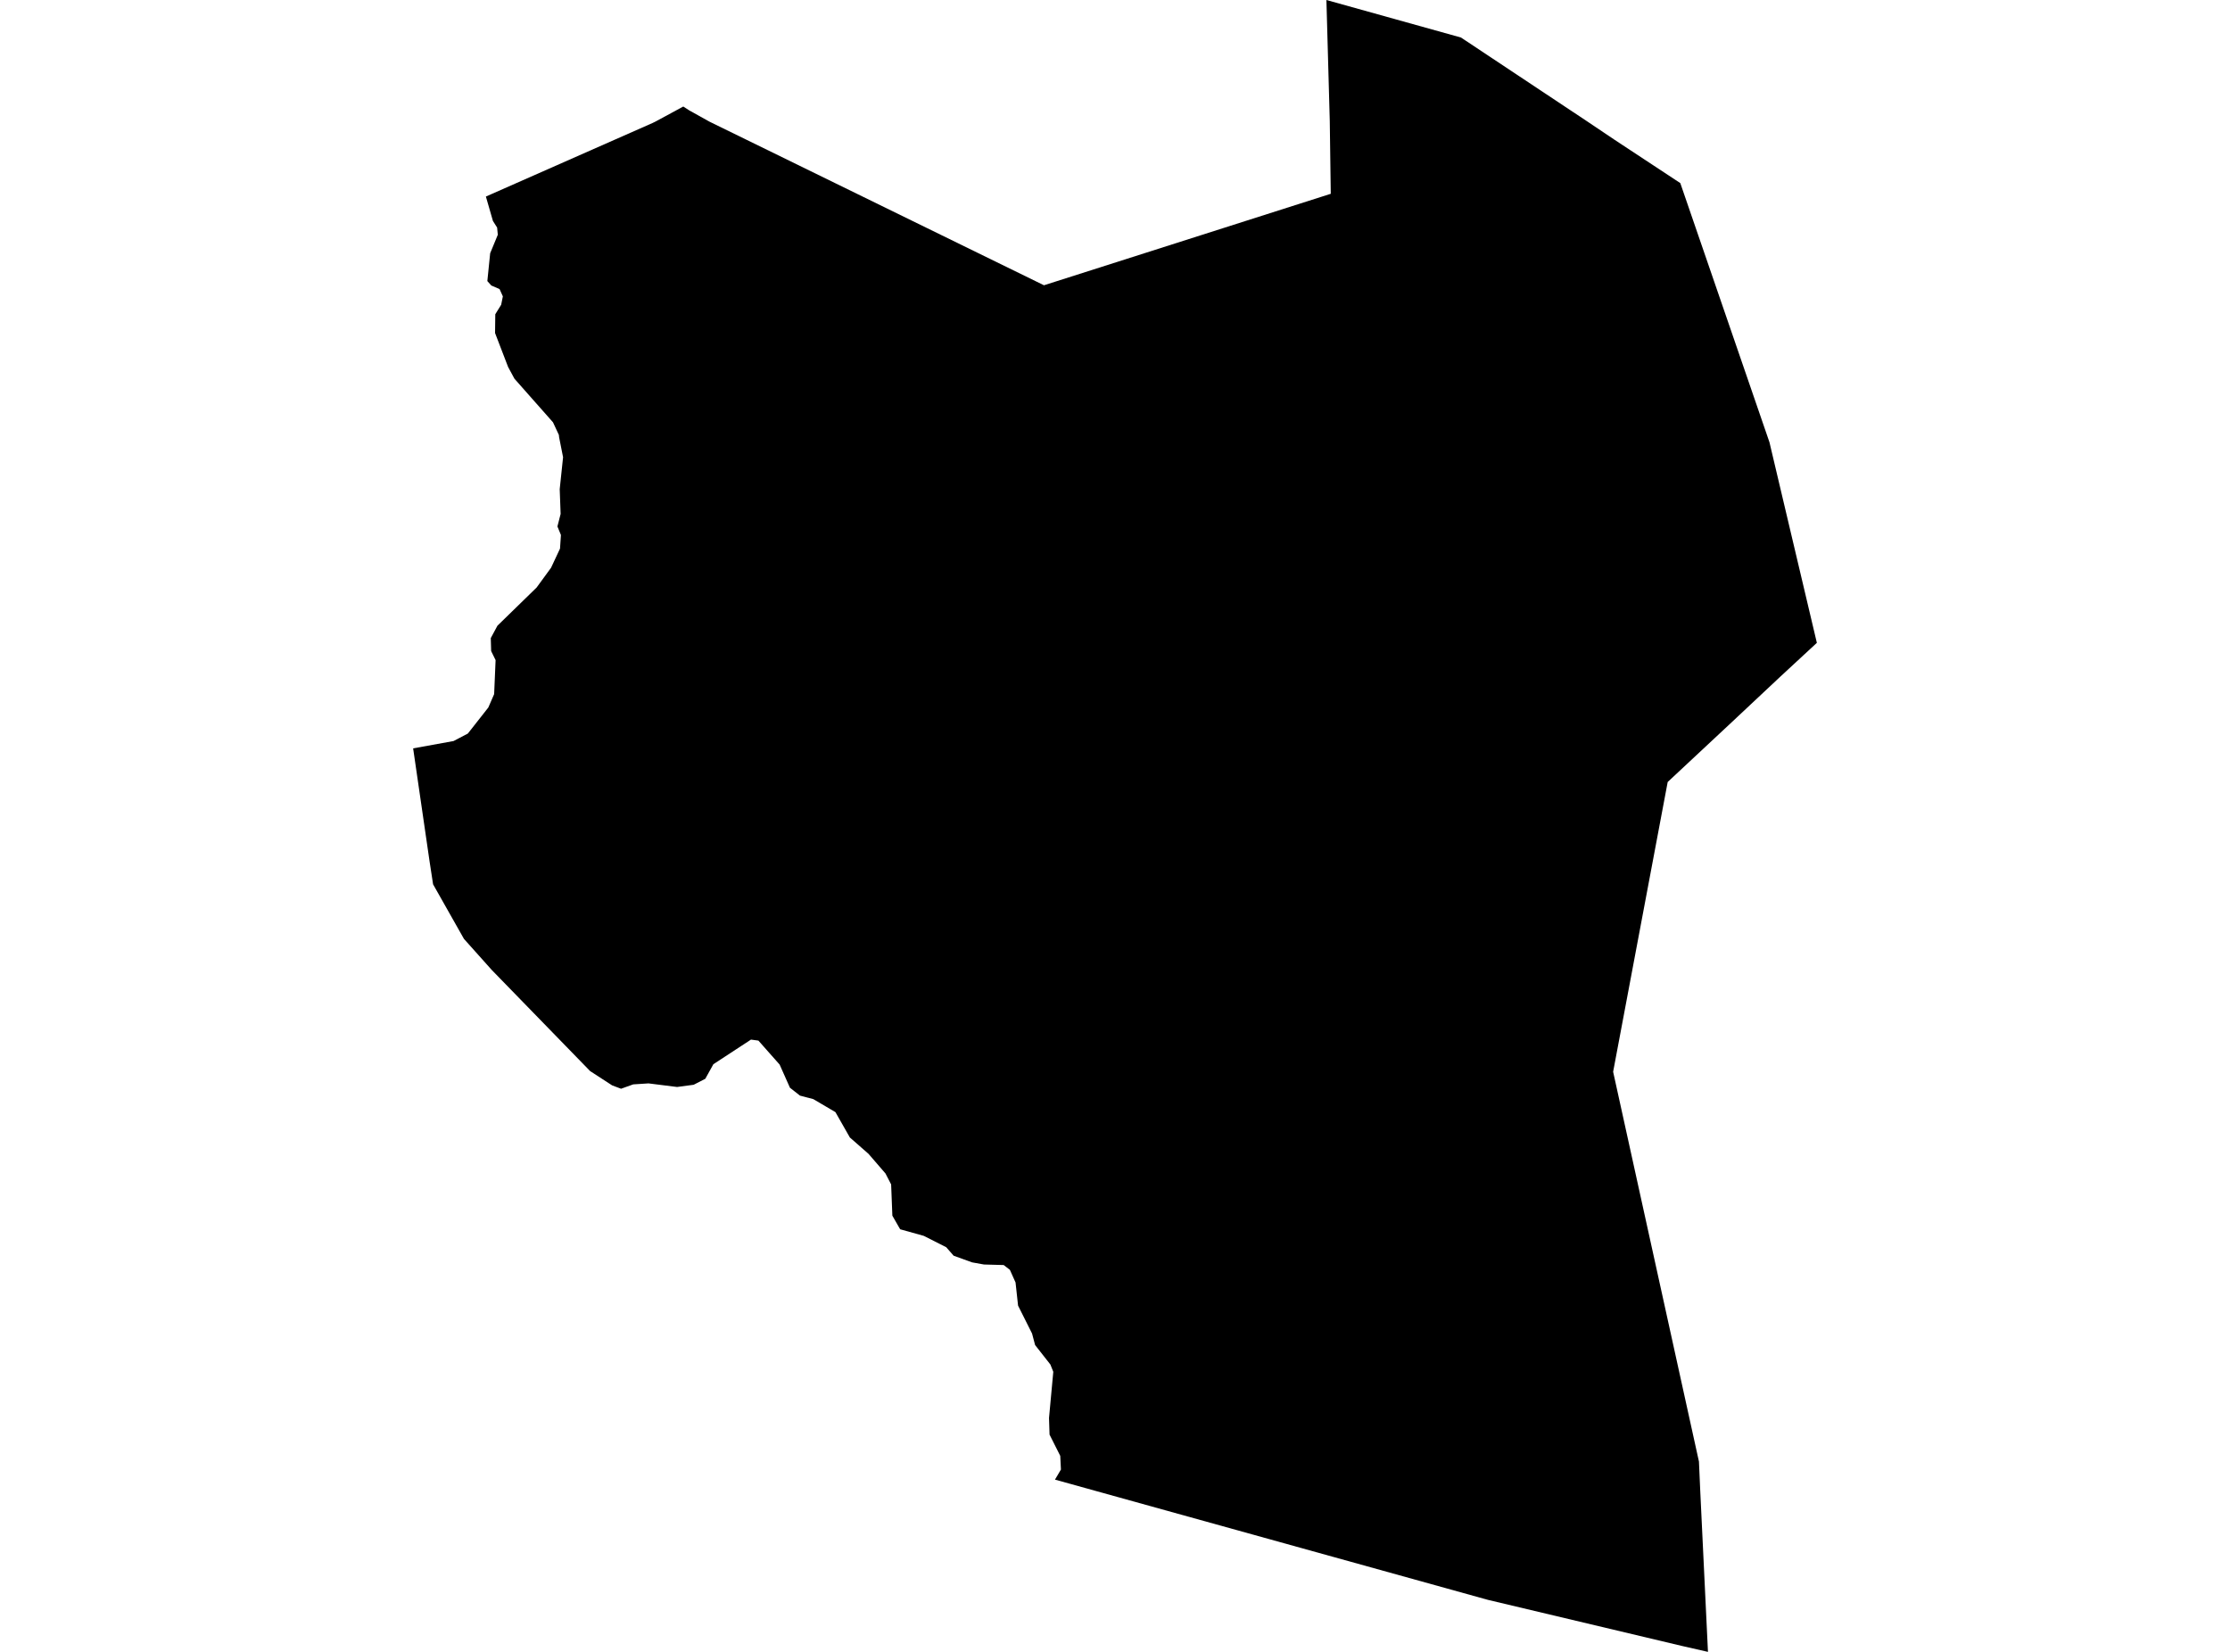 <?xml version='1.0'?>
<svg  baseProfile = 'tiny' width = '540' height = '400' stroke-linecap = 'round' stroke-linejoin = 'round' version='1.1' xmlns='http://www.w3.org/2000/svg'>
<path id='4311201001' title='4311201001'  d='M 255.464 358.29 256.908 355.848 256.741 352.535 254.151 347.391 254.021 343.375 255.057 332.18 254.354 330.422 250.653 325.703 249.913 322.909 246.527 316.155 245.916 310.548 244.547 307.494 243.048 306.329 238.274 306.199 235.387 305.681 230.927 304.071 229.132 302.017 223.692 299.26 217.974 297.668 216.086 294.375 215.79 286.806 214.421 284.16 210.313 279.404 205.798 275.444 202.3 269.301 196.952 266.155 193.714 265.303 191.29 263.397 188.792 257.791 183.647 251.98 181.852 251.739 172.748 257.698 170.786 261.232 167.974 262.676 163.958 263.212 157.037 262.343 153.336 262.583 150.394 263.638 148.229 262.824 142.9 259.363 119.084 234.882 112.348 227.35 104.872 214.138 104.021 208.586 100.043 181.218 109.832 179.441 113.292 177.628 118.251 171.318 119.658 168.079 120.009 159.845 118.936 157.661 118.843 154.515 120.453 151.517 129.946 142.265 133.444 137.472 135.609 132.846 135.831 129.552 134.98 127.48 135.757 124.445 135.535 118.449 136.349 110.714 135.387 105.866 135.331 105.311 133.906 102.258 124.58 91.71 123.044 88.879 119.88 80.644 119.935 76.092 121.36 73.797 121.767 71.762 120.972 70.004 118.973 69.134 118.011 68.061 118.695 61.325 120.546 56.847 120.379 55.107 119.362 53.497 117.659 47.594 158 29.793 158.721 29.441 165.457 25.796 166.919 26.739 171.804 29.46 252.8 69.078 322.248 46.928 322.008 29.293 321.194 0 353.781 9.086 384.221 29.312 390.994 33.864 406.889 44.338 428.484 107.106 439.957 155.662 431.038 163.916 419.436 174.796 403.836 189.36 390.624 259.53 411.405 353.923 411.719 361.01 413.588 400 407.167 398.538 360.276 387.398 255.464 358.29 Z' />
</svg>
